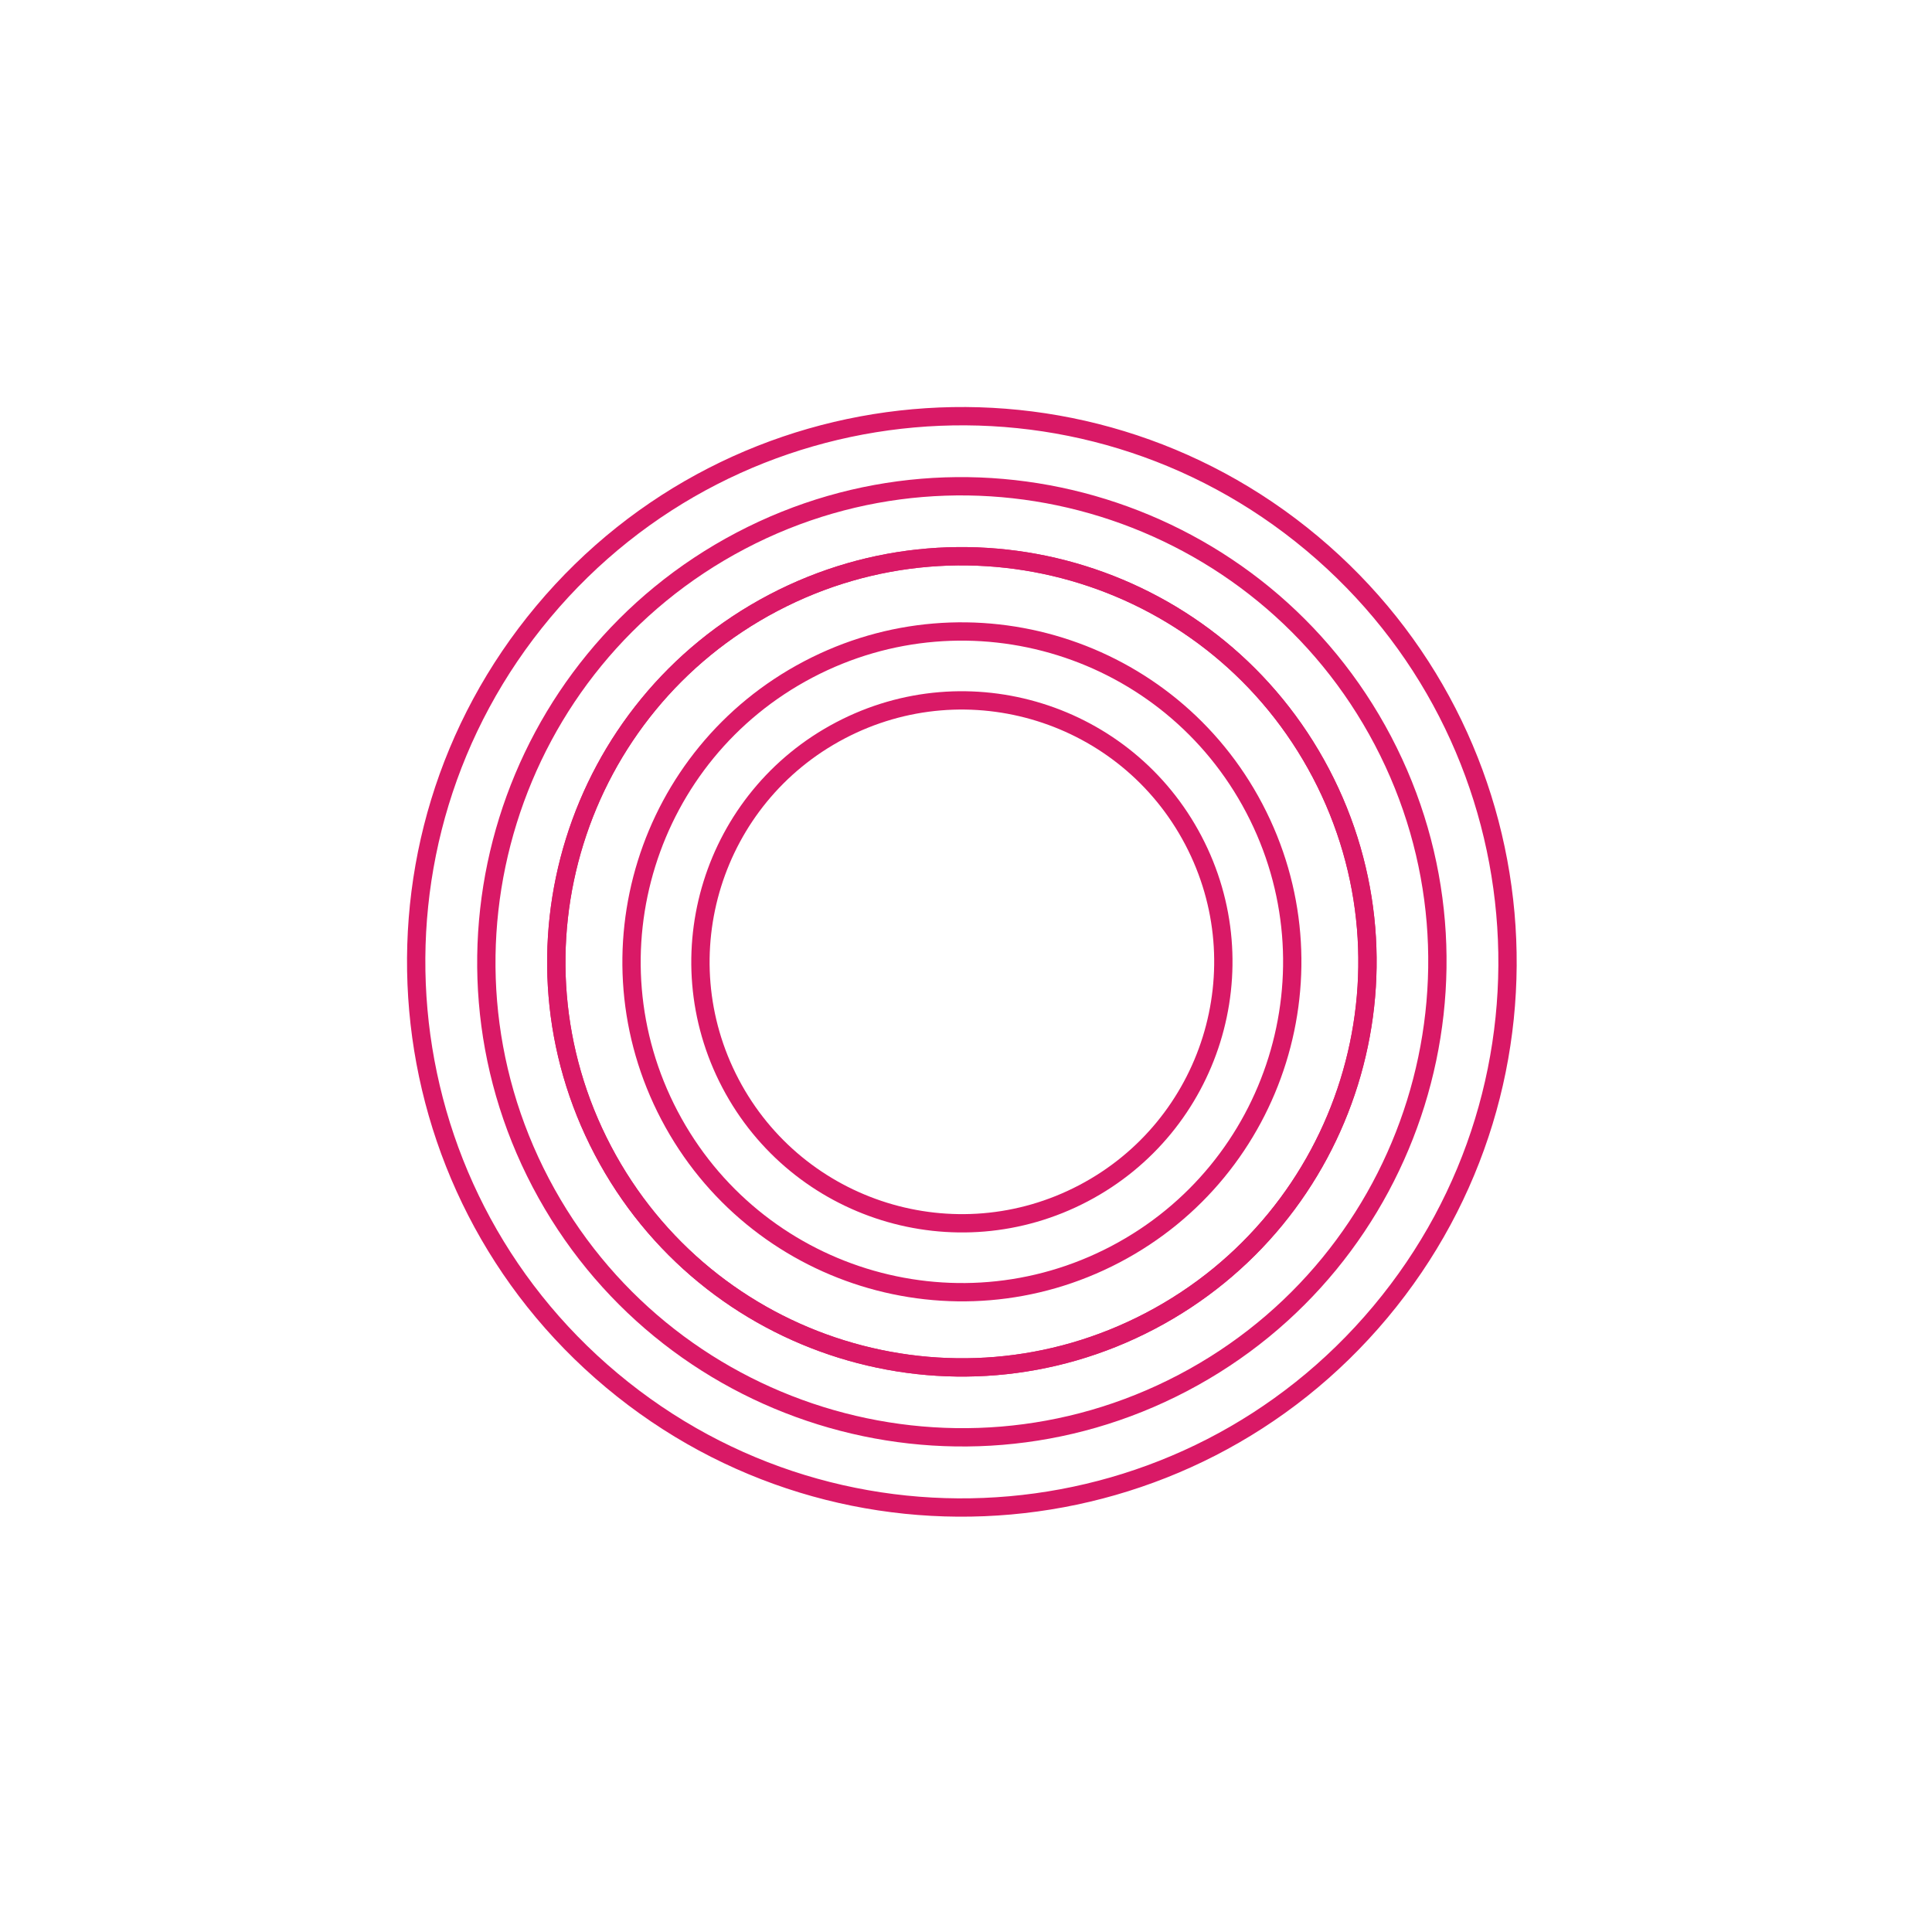 <svg width="250" height="250" viewBox="0 0 250 250" fill="none" xmlns="http://www.w3.org/2000/svg">
<g id="circle-2.14e8ba4e8bbb63db7cb392fa87f85420.svg">
<path id="Vector" d="M148.863 170.919C174.52 157.447 184.399 125.725 170.927 100.066C157.454 74.408 125.732 64.53 100.074 78.002C74.416 91.475 64.538 123.197 78.01 148.854C91.483 174.513 123.204 184.391 148.863 170.919Z" stroke="#D91966" stroke-width="2.37" stroke-miterlimit="10"/>
<path id="Vector_2" d="M178.622 169.767C203.643 139.857 199.679 95.325 169.768 70.305C139.857 45.284 95.326 49.249 70.306 79.159C45.285 109.07 49.249 153.601 79.16 178.622C109.071 203.642 153.602 199.678 178.622 169.767Z" stroke="#D91966" stroke-width="2.37" stroke-miterlimit="10"/>
<path id="Vector_3" d="M153.076 178.944C123.031 194.72 85.754 183.111 69.978 153.066C54.202 123.021 65.81 85.744 95.856 69.968C125.9 54.192 163.178 65.8 178.954 95.846C194.73 125.891 183.116 163.171 153.076 178.944Z" stroke="#D91966" stroke-width="2.37" stroke-miterlimit="10"/>
<path id="Vector_4" d="M148.863 170.919C174.52 157.447 184.399 125.725 170.927 100.066C157.454 74.408 125.732 64.53 100.074 78.002C74.416 91.475 64.538 123.197 78.01 148.854C91.483 174.513 123.204 184.391 148.863 170.919Z" stroke="#D91966" stroke-width="2.37" stroke-miterlimit="10"/>
<path id="Vector_5" d="M144.339 162.303C165.238 151.329 173.284 125.492 162.31 104.592C151.337 83.693 125.499 75.647 104.599 86.621C83.7 97.594 75.654 123.432 86.628 144.332C97.601 165.231 123.44 173.277 144.339 162.303Z" stroke="#D91966" stroke-width="2.37" stroke-miterlimit="10"/>
<path id="Vector_6" d="M140.194 154.41C156.735 145.725 163.102 125.277 154.418 108.737C145.733 92.197 125.284 85.829 108.744 94.514C92.204 103.199 85.837 123.647 94.521 140.187C103.206 156.727 123.654 163.095 140.194 154.41Z" stroke="#D91966" stroke-width="2.37" stroke-miterlimit="10"/>
</g>
</svg>
